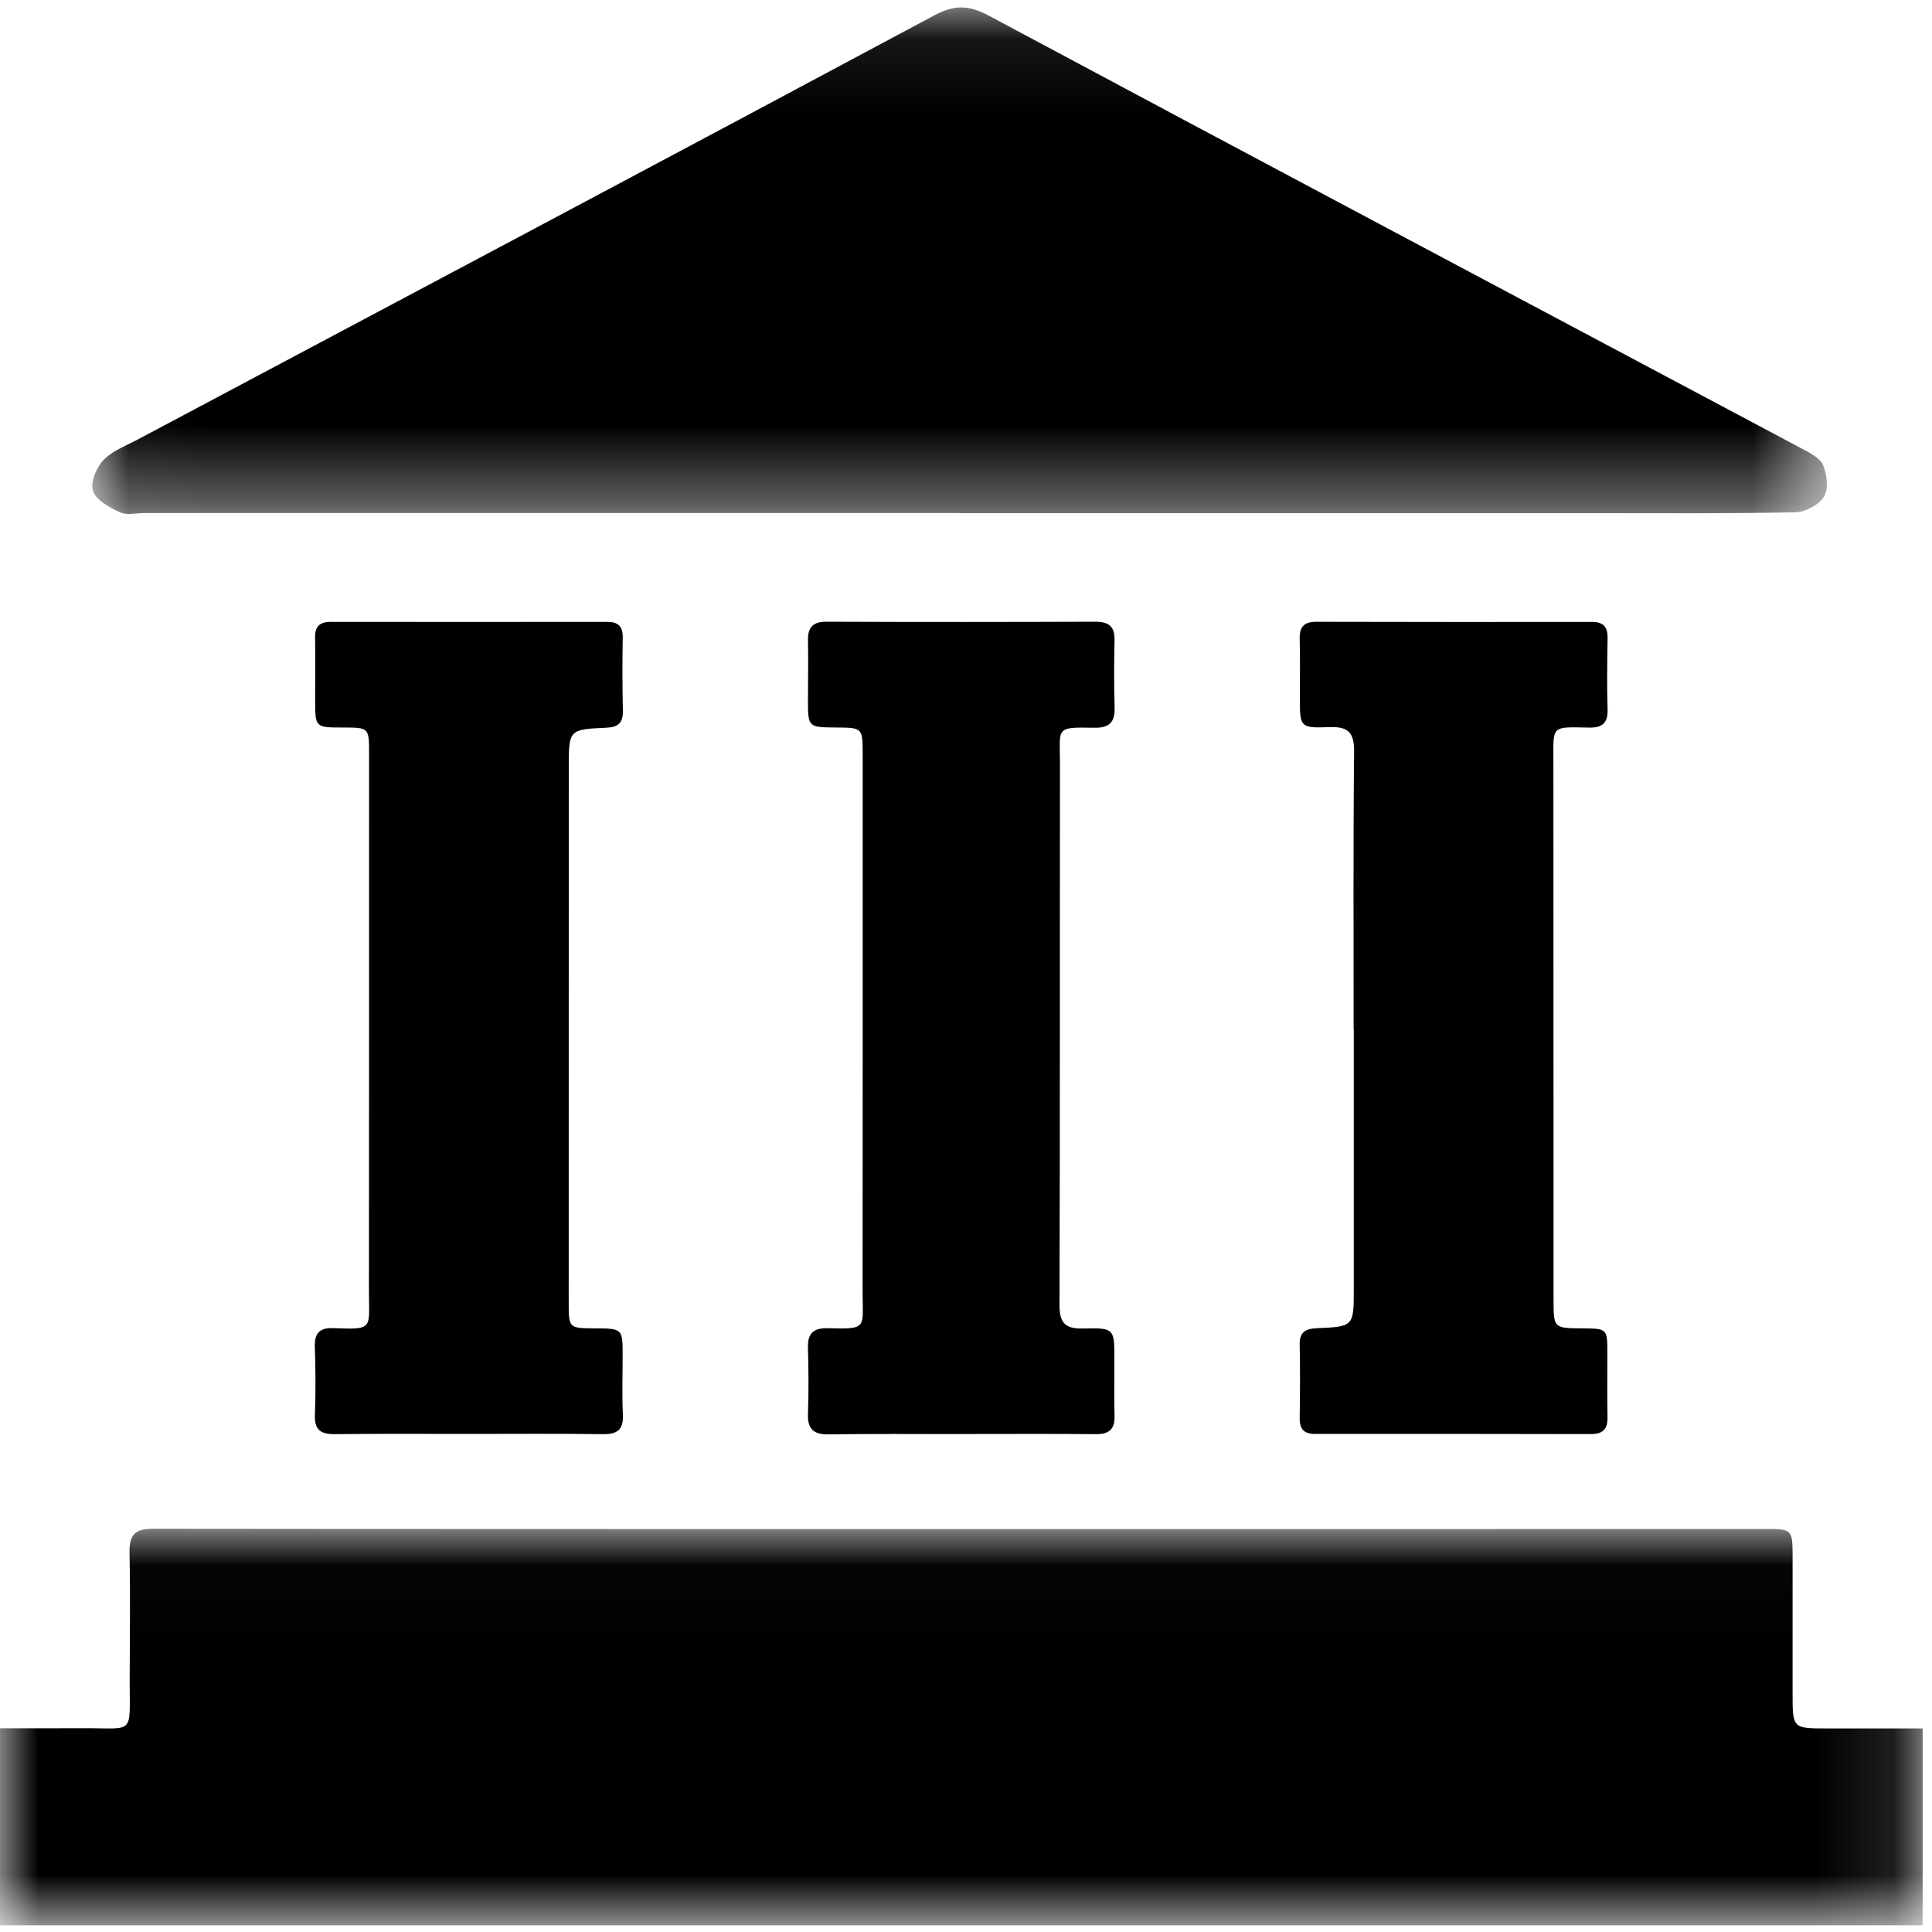 <?xml version="1.0" encoding="UTF-8"?>
<svg width="25px" height="25px" viewBox="0 0 25 25" version="1.1" xmlns="http://www.w3.org/2000/svg" xmlns:xlink="http://www.w3.org/1999/xlink">
    <!-- Generator: Sketch 61.2 (89653) - https://sketch.com -->
    <title>Institucion</title>
    <desc>Created with Sketch.</desc>
    <defs>
        <polygon id="path-1" points="0 0.025 24.879 0.025 24.879 5.156 0 5.156"></polygon>
        <polygon id="path-3" points="0.028 0.088 22.473 0.088 22.473 6.641 0.028 6.641"></polygon>
    </defs>
    <g id="Directorio-Electrónico" stroke="none" stroke-width="1" fill="none" fill-rule="evenodd">
        <g id="Resultados-de-la-búsqueda" transform="translate(-905, -452)">
            <g id="Institucion" transform="translate(905, 452)">
                <g id="Group-3" transform="translate(0, 19.757)">
                    <mask id="mask-2" fill="white">
                        <use xlink:href="#path-1"></use>
                    </mask>
                    <g id="Clip-2"></g>
                    <path d="M24.879,2.609 L24.879,5.156 L-2.91828794e-05,5.156 L-2.91828794e-05,2.607 C0.355,2.607 0.708,2.608 1.061,2.606 C1.751,2.602 1.677,2.71 1.678,1.987 C1.679,1.436 1.688,0.885 1.676,0.334 C1.672,0.104 1.745,0.024 1.982,0.025 C7.193,0.031 12.403,0.029 17.613,0.029 C19.364,0.029 21.114,0.029 22.864,0.028 C23.181,0.028 23.195,0.04 23.196,0.353 C23.197,0.953 23.197,1.553 23.196,2.152 C23.196,2.609 23.195,2.609 23.641,2.609 L24.879,2.609 Z" id="Fill-1" fill="#000000" mask="url(#mask-2)"></path>
                </g>
                <g id="Group-6" transform="translate(1.167, 0.009)">
                    <mask id="mask-4" fill="white">
                        <use xlink:href="#path-3"></use>
                    </mask>
                    <g id="Clip-5"></g>
                    <path d="M11.248,6.63 C7.732,6.63 4.215,6.63 0.699,6.63 C0.593,6.63 0.473,6.661 0.386,6.62 C0.252,6.558 0.082,6.467 0.038,6.348 C-0.001,6.241 0.076,6.047 0.166,5.95 C0.275,5.831 0.448,5.767 0.597,5.688 C4.038,3.858 7.482,2.033 10.917,0.193 C11.182,0.051 11.366,0.053 11.631,0.195 C15.13,2.069 18.638,3.928 22.143,5.793 C22.248,5.849 22.382,5.914 22.423,6.009 C22.475,6.13 22.497,6.317 22.436,6.417 C22.371,6.524 22.195,6.617 22.065,6.62 C21.207,6.638 20.348,6.631 19.489,6.631 C16.742,6.631 13.995,6.631 11.248,6.631 L11.248,6.63 Z" id="Fill-4" fill="#000000" mask="url(#mask-4)"></path>
                </g>
                <path d="M6.057,18.555 C5.482,18.555 4.906,18.551 4.331,18.558 C4.145,18.56 4.067,18.498 4.075,18.305 C4.086,18.013 4.084,17.721 4.074,17.429 C4.068,17.251 4.136,17.179 4.314,17.186 C4.84,17.205 4.774,17.2 4.774,16.707 C4.776,14.389 4.776,12.071 4.776,9.753 C4.776,9.415 4.775,9.415 4.439,9.414 C4.078,9.414 4.078,9.414 4.078,9.053 C4.077,8.786 4.082,8.518 4.077,8.251 C4.074,8.105 4.138,8.047 4.28,8.047 C5.471,8.049 6.663,8.048 7.854,8.047 C7.996,8.046 8.061,8.103 8.058,8.25 C8.053,8.566 8.053,8.882 8.06,9.198 C8.063,9.354 8,9.41 7.845,9.417 C7.358,9.438 7.36,9.443 7.36,9.944 C7.36,12.246 7.359,14.548 7.359,16.85 C7.359,17.187 7.36,17.187 7.696,17.189 C8.057,17.191 8.057,17.191 8.057,17.548 C8.057,17.799 8.048,18.051 8.06,18.301 C8.069,18.491 7.998,18.56 7.808,18.558 C7.224,18.55 6.641,18.555 6.057,18.555" id="Fill-7" fill="#000000"></path>
                <path d="M17.516,13.32 C17.516,12.121 17.51,10.921 17.522,9.722 C17.524,9.47 17.437,9.4 17.198,9.409 C16.821,9.423 16.82,9.41 16.82,9.021 C16.82,8.77 16.825,8.519 16.818,8.268 C16.814,8.115 16.872,8.046 17.029,8.046 C18.22,8.049 19.411,8.049 20.603,8.048 C20.748,8.048 20.804,8.113 20.802,8.256 C20.797,8.564 20.792,8.872 20.802,9.179 C20.808,9.366 20.725,9.419 20.554,9.415 C20.06,9.405 20.101,9.387 20.101,9.88 C20.101,12.189 20.102,14.498 20.103,16.808 C20.103,17.186 20.103,17.186 20.469,17.189 C20.798,17.191 20.799,17.191 20.799,17.509 C20.8,17.784 20.795,18.06 20.801,18.335 C20.805,18.488 20.745,18.557 20.589,18.557 C19.398,18.554 18.207,18.554 17.016,18.555 C16.869,18.555 16.815,18.487 16.818,18.346 C16.822,18.03 16.825,17.714 16.818,17.398 C16.815,17.235 16.894,17.193 17.041,17.187 C17.518,17.167 17.518,17.163 17.518,16.674 C17.518,15.556 17.518,14.438 17.518,13.32 L17.516,13.32 Z" id="Fill-9" fill="#000000"></path>
                <path d="M12.428,18.557 C11.861,18.557 11.294,18.552 10.727,18.561 C10.528,18.564 10.448,18.494 10.455,18.293 C10.465,18.01 10.463,17.726 10.455,17.442 C10.449,17.254 10.525,17.182 10.713,17.187 C11.231,17.2 11.162,17.19 11.162,16.719 C11.164,14.402 11.163,12.085 11.163,9.768 C11.163,9.416 11.162,9.416 10.817,9.414 C10.455,9.411 10.455,9.411 10.455,9.046 C10.455,8.794 10.461,8.543 10.455,8.292 C10.451,8.119 10.517,8.044 10.697,8.045 C11.855,8.05 13.014,8.049 14.172,8.045 C14.346,8.045 14.426,8.104 14.422,8.284 C14.415,8.576 14.415,8.868 14.423,9.159 C14.428,9.346 14.353,9.42 14.164,9.417 C13.647,9.409 13.716,9.409 13.716,9.887 C13.713,12.22 13.717,14.553 13.71,16.886 C13.709,17.123 13.787,17.196 14.017,17.191 C14.42,17.181 14.42,17.192 14.42,17.587 C14.421,17.83 14.415,18.073 14.422,18.316 C14.428,18.493 14.355,18.56 14.178,18.558 C13.595,18.552 13.011,18.556 12.428,18.556 L12.428,18.557 Z" id="Fill-11" fill="#000000"></path>
            </g>
        </g>
    </g>
</svg>